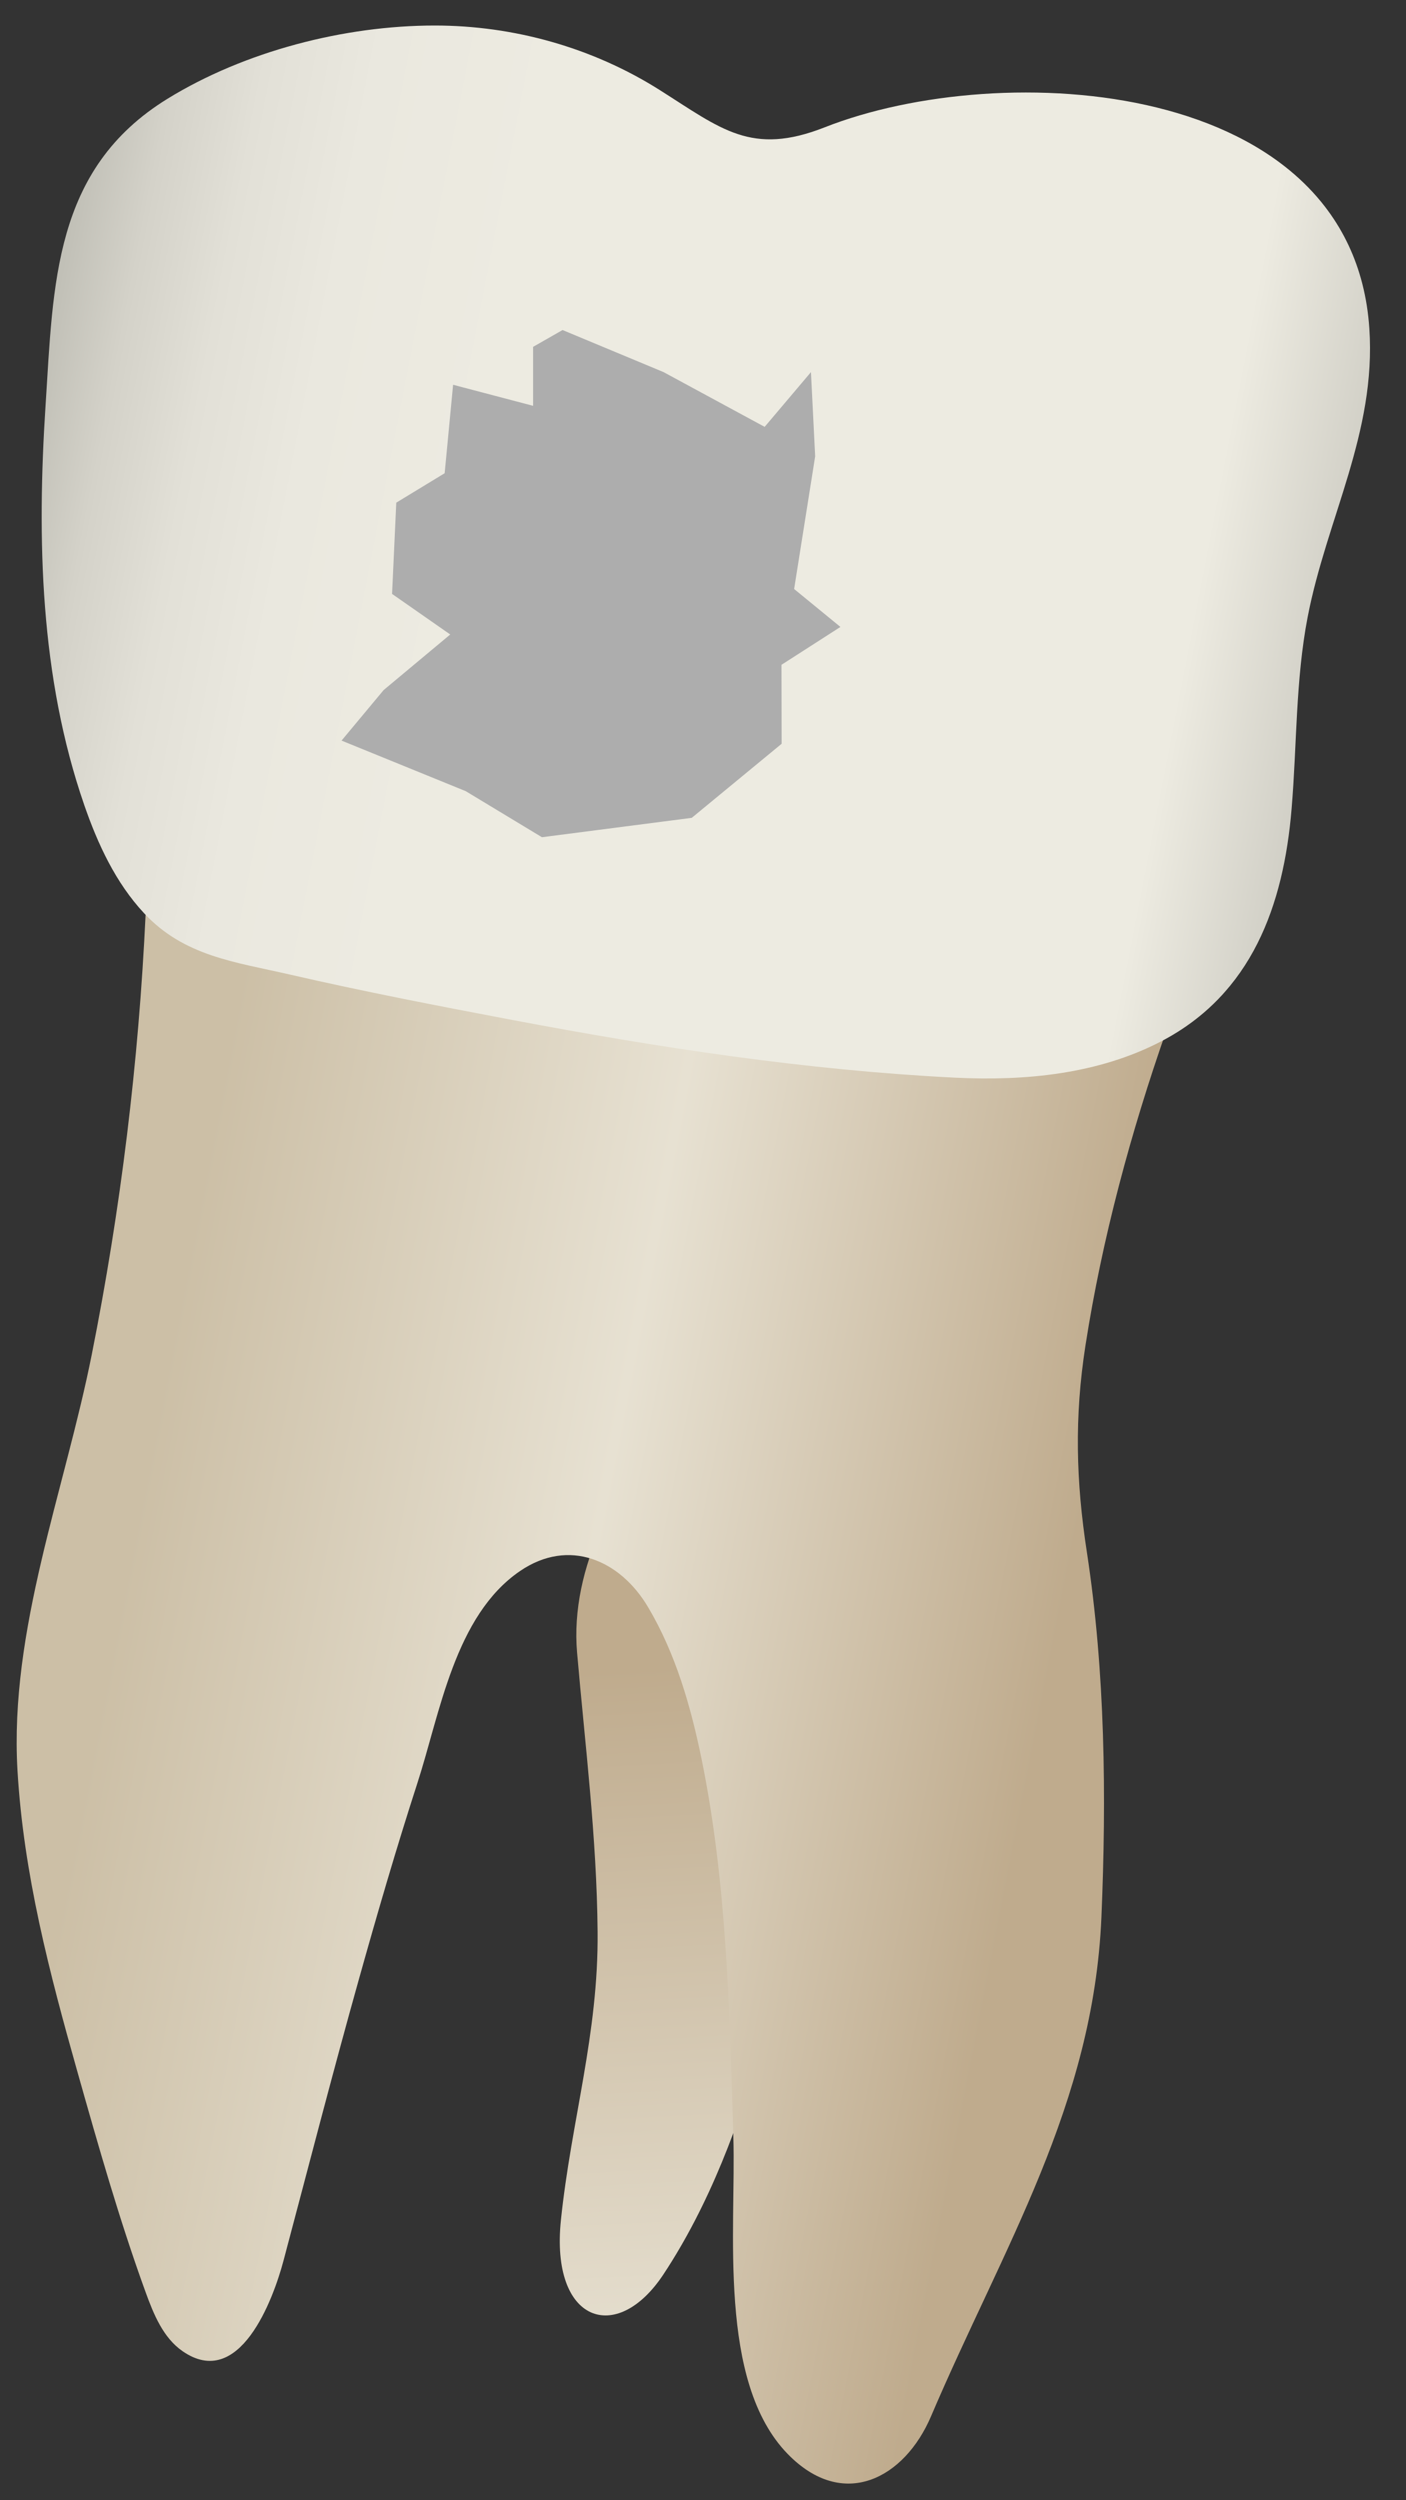 <svg width="27" height="48" viewBox="0 0 27 48" fill="none" xmlns="http://www.w3.org/2000/svg">
<rect x="0" y="0" width="27" height="48" fill="#333333" stroke="none"/>
<path d="M10.771 42.626C10.569 44.583 11.839 45.028 12.74 43.664C14.483 41.028 15.155 37.354 15.727 34C15.992 32.447 17.302 26.886 16.01 25.962C14.728 25.045 10.799 28.454 11.082 31.729C11.236 33.506 11.46 35.269 11.476 37.082C11.495 39.053 10.97 40.708 10.771 42.626Z" fill="url(#paint0_linear_28_1605)"/>
<path d="M22.402 19.775C21.716 21.734 21.164 23.778 20.845 25.828C20.63 27.208 20.662 28.435 20.872 29.801C21.224 32.097 21.249 34.492 21.151 36.808C20.996 40.419 19.264 43.14 17.879 46.388C17.37 47.582 16.193 48.209 15.125 47.11C13.772 45.717 14.137 42.79 14.083 41.023C14.009 38.605 13.96 36.17 13.477 33.791C13.268 32.767 12.976 31.745 12.441 30.847C11.909 29.954 10.927 29.518 9.985 30.162C8.732 31.018 8.449 32.895 8.016 34.23C7.61 35.483 7.242 36.748 6.887 38.016C6.385 39.806 5.921 41.608 5.443 43.405C5.245 44.149 4.598 45.897 3.504 45.137C3.135 44.88 2.953 44.436 2.799 44.013C2.294 42.624 1.89 41.201 1.488 39.779C0.949 37.874 0.452 35.975 0.336 33.991C0.178 31.286 1.244 28.614 1.764 25.996C2.318 23.213 2.664 20.39 2.796 17.556C2.805 17.37 2.819 17.167 2.945 17.029C3.115 16.843 3.407 16.858 3.657 16.886C6.728 17.238 9.807 17.524 12.875 17.908C14.952 18.166 17.031 18.439 19.089 18.819C19.996 18.986 21.699 19.072 22.402 19.775Z" fill="url(#paint1_linear_28_1605)"/>
<path d="M24.803 15.529C24.906 14.303 24.878 13.059 25.111 11.848C25.476 9.956 26.431 8.309 26.296 6.305C25.97 1.481 19.228 1.108 15.838 2.444C14.429 2.999 13.85 2.475 12.665 1.726C11.381 0.915 9.867 0.49 8.349 0.49C6.614 0.49 4.699 0.984 3.217 1.896C1.024 3.245 1.026 5.458 0.875 7.782C0.708 10.351 0.768 12.998 1.618 15.455C1.878 16.207 2.222 16.947 2.764 17.529C3.533 18.358 4.514 18.468 5.555 18.707C6.975 19.034 8.41 19.311 9.842 19.582C12.649 20.113 15.482 20.546 18.337 20.689C19.692 20.757 21.094 20.619 22.297 19.993C24.039 19.086 24.649 17.381 24.803 15.529Z" fill="url(#paint2_linear_28_1605)"/>
<path d="M8.646 12.181L7.529 11.402L7.61 9.65L8.539 9.085L8.701 7.387L10.237 7.791V6.659L10.803 6.336L12.743 7.144L14.684 8.195L15.573 7.144L15.654 8.761L15.25 11.308L16.139 12.036L15.007 12.763L15.01 14.279L13.284 15.701L10.407 16.073L8.944 15.189L6.559 14.218L7.367 13.248L8.646 12.181Z" fill="#ADADAD"/>
<defs>
<linearGradient id="paint0_linear_28_1605" x1="13.961" y1="25.696" x2="16.071" y2="64.501" gradientUnits="userSpaceOnUse">
<stop offset="0.16" stop-color="#BFAB8D"/>
<stop offset="0.508" stop-color="#E7E1D2"/>
<stop offset="0.73" stop-color="#CCBFA6"/>
</linearGradient>
<linearGradient id="paint1_linear_28_1605" x1="19.875" y1="33.666" x2="2.381" y2="30.262" gradientUnits="userSpaceOnUse">
<stop stop-color="#BFAB8D"/>
<stop offset="0.508" stop-color="#E7E1D2"/>
<stop offset="1" stop-color="#CCBFA6"/>
</linearGradient>
<linearGradient id="paint2_linear_28_1605" x1="31.111" y1="13.756" x2="-1.573" y2="7.396" gradientUnits="userSpaceOnUse">
<stop stop-color="#94938C"/>
<stop offset="0.253" stop-color="#EDEBE1"/>
<stop offset="0.673" stop-color="#EDEBE1"/>
<stop offset="0.776" stop-color="#EAE8DF"/>
<stop offset="0.839" stop-color="#E2E0D7"/>
<stop offset="0.89" stop-color="#D4D2C9"/>
<stop offset="0.936" stop-color="#BFBEB5"/>
<stop offset="0.978" stop-color="#A5A49C"/>
<stop offset="1" stop-color="#94938C"/>
</linearGradient>
</defs>
</svg>

